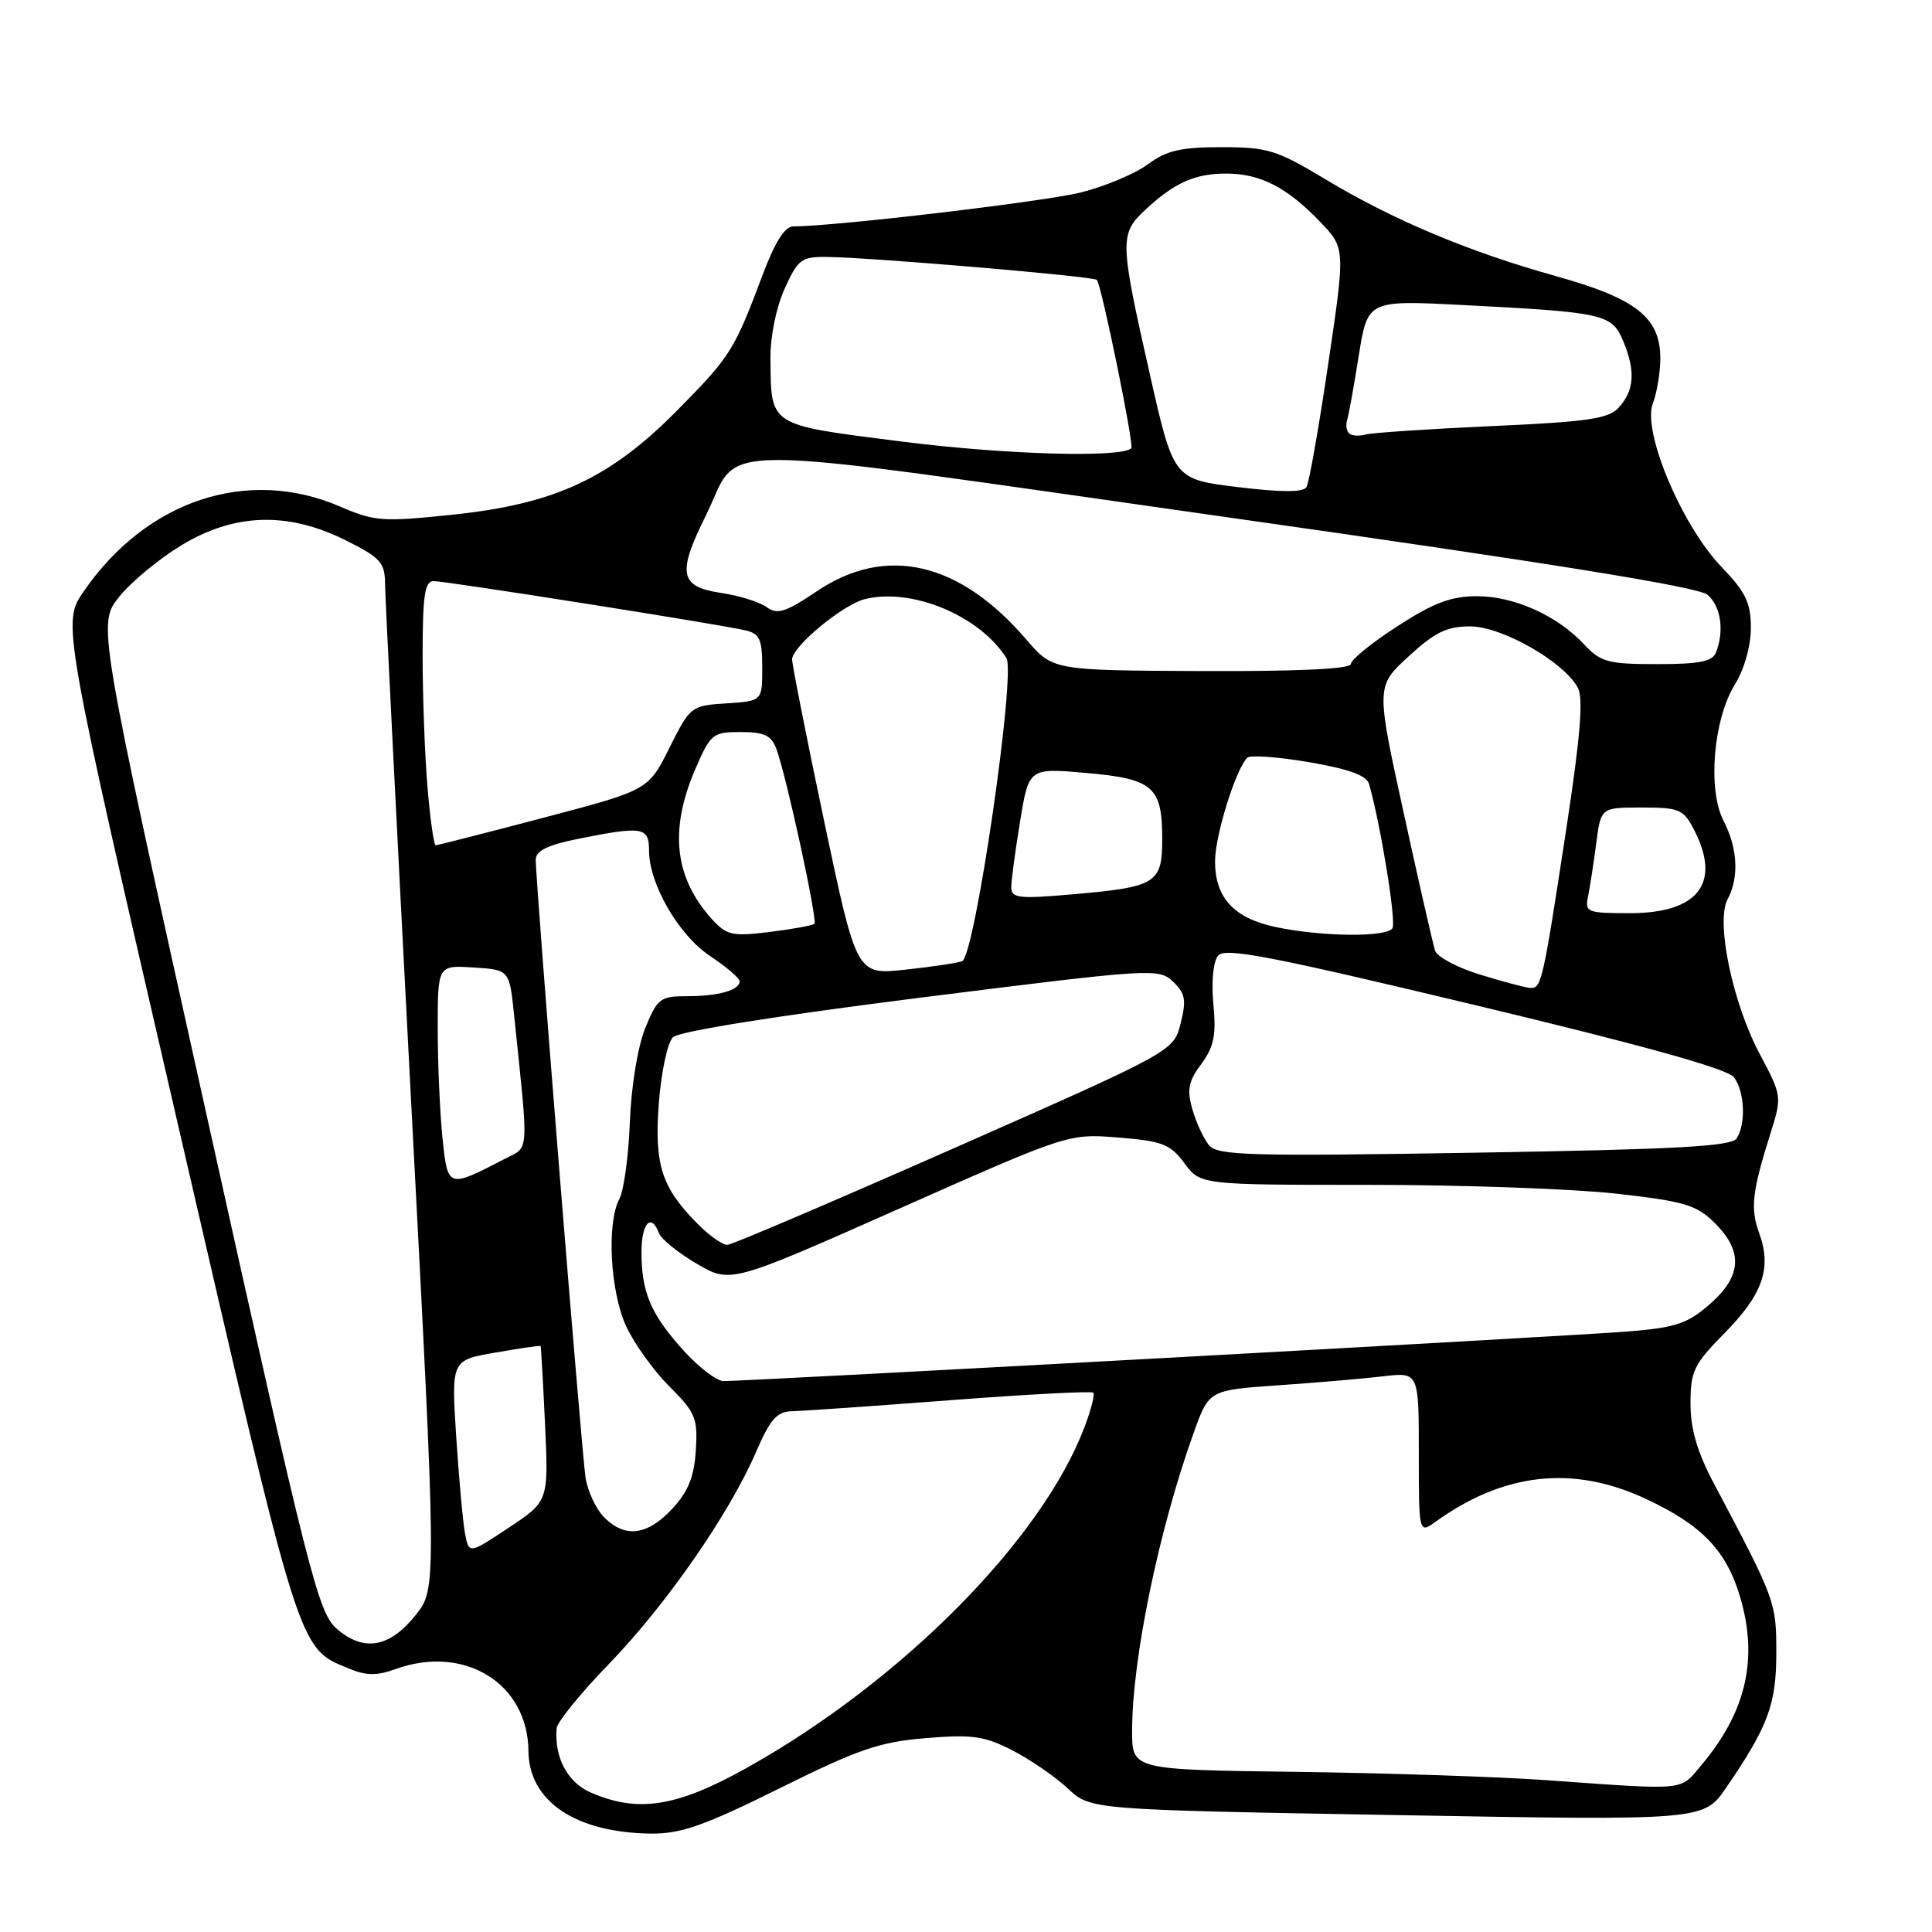 <?xml version="1.0" encoding="UTF-8" standalone="no"?>
<!DOCTYPE svg PUBLIC "-//W3C//DTD SVG 1.1//EN" "http://www.w3.org/Graphics/SVG/1.1/DTD/svg11.dtd" >
<svg xmlns="http://www.w3.org/2000/svg" xmlns:xlink="http://www.w3.org/1999/xlink" version="1.1" viewBox="0 0 256 256">
 <g >
 <path fill="currentColor"
d=" M 103.32 236.95 C 113.74 231.78 116.54 230.81 122.68 230.31 C 128.85 229.80 130.46 230.03 134.18 231.95 C 136.55 233.17 139.85 235.44 141.50 236.99 C 144.50 239.80 144.50 239.80 185.12 240.51 C 225.75 241.23 225.75 241.23 228.73 236.87 C 234.29 228.74 235.37 225.85 235.37 219.00 C 235.37 212.27 235.27 211.99 227.12 196.61 C 224.89 192.40 224.00 189.36 224.00 185.97 C 224.00 181.69 224.44 180.78 228.46 176.70 C 233.58 171.51 234.79 168.06 233.11 163.42 C 231.90 160.07 232.14 157.97 234.69 149.87 C 236.11 145.36 236.08 145.11 233.21 139.73 C 229.58 132.94 227.32 122.13 228.91 119.17 C 230.46 116.28 230.26 112.41 228.38 108.76 C 226.24 104.63 227.02 95.31 229.90 90.66 C 231.13 88.67 232.00 85.58 232.00 83.21 C 232.00 79.87 231.32 78.46 228.10 75.11 C 222.85 69.64 217.60 57.19 219.00 53.50 C 219.55 52.05 220.00 49.35 220.00 47.49 C 220.00 42.07 216.82 39.56 206.17 36.59 C 194.55 33.34 184.56 29.14 175.53 23.70 C 169.18 19.88 167.95 19.50 161.86 19.50 C 156.47 19.50 154.57 19.94 152.10 21.77 C 150.42 23.01 146.44 24.69 143.27 25.49 C 138.46 26.71 110.58 30.00 105.09 30.00 C 104.01 30.00 102.67 32.11 101.12 36.25 C 97.30 46.43 96.81 47.20 89.85 54.26 C 80.87 63.37 73.62 66.76 60.06 68.19 C 50.69 69.17 49.65 69.10 45.06 67.12 C 32.79 61.84 19.41 66.27 11.08 78.38 C 8.23 82.53 8.23 82.53 23.55 148.88 C 39.89 219.66 39.46 218.29 46.20 221.08 C 48.52 222.05 49.94 222.06 52.42 221.16 C 61.53 217.87 69.94 223.05 70.02 232.00 C 70.07 238.69 76.28 242.86 86.32 242.96 C 90.25 242.99 93.37 241.89 103.32 236.95 Z  M 78.28 237.52 C 75.19 236.18 73.43 232.86 73.76 229.00 C 73.83 228.18 76.95 224.33 80.70 220.47 C 88.29 212.62 96.62 200.62 100.16 192.44 C 102.08 188.00 102.95 187.03 105.00 186.99 C 106.38 186.96 115.81 186.31 125.98 185.53 C 136.14 184.75 144.64 184.31 144.87 184.54 C 145.10 184.77 144.55 186.88 143.65 189.23 C 137.96 204.10 119.48 222.74 99.10 234.17 C 89.72 239.43 84.58 240.26 78.28 237.52 Z  M 205.00 235.89 C 198.68 235.43 183.71 234.94 171.76 234.78 C 150.01 234.50 150.01 234.50 150.01 229.38 C 150.00 219.89 153.53 202.77 158.17 189.85 C 160.20 184.20 160.20 184.20 169.35 183.56 C 174.38 183.22 180.64 182.68 183.25 182.37 C 188.00 181.81 188.00 181.81 188.00 192.53 C 188.00 203.24 188.00 203.24 190.25 201.62 C 199.28 195.13 208.41 194.12 218.00 198.57 C 225.54 202.07 228.79 205.47 230.62 211.76 C 232.98 219.89 231.35 226.86 225.45 233.88 C 222.53 237.34 223.75 237.22 205.00 235.89 Z  M 44.60 215.80 C 42.16 213.67 40.89 208.65 27.45 148.08 C 12.92 82.67 12.92 82.67 15.79 79.08 C 17.37 77.11 21.08 74.04 24.04 72.25 C 31.08 67.99 38.15 67.77 45.80 71.59 C 50.41 73.89 51.00 74.54 51.02 77.34 C 51.03 79.08 52.58 109.75 54.45 145.50 C 57.87 210.50 57.87 210.50 55.08 214.00 C 51.64 218.33 48.17 218.93 44.60 215.80 Z  M 61.62 203.21 C 61.34 201.72 60.81 195.94 60.45 190.37 C 59.80 180.23 59.80 180.23 65.65 179.22 C 68.87 178.66 71.56 178.27 71.63 178.35 C 71.69 178.43 71.96 183.09 72.22 188.71 C 72.69 198.92 72.69 198.92 67.42 202.42 C 62.14 205.93 62.14 205.93 61.62 203.21 Z  M 80.06 201.06 C 78.99 199.99 77.88 197.62 77.59 195.81 C 77.06 192.40 70.96 116.77 70.99 113.89 C 71.00 112.73 72.60 111.95 76.67 111.14 C 85.14 109.44 86.00 109.58 86.00 112.68 C 86.00 117.14 89.93 123.93 94.12 126.70 C 96.25 128.11 98.00 129.61 98.00 130.03 C 98.00 131.21 95.20 132.00 91.03 132.00 C 87.48 132.00 87.10 132.30 85.49 136.25 C 84.50 138.71 83.64 143.95 83.46 148.68 C 83.29 153.18 82.66 157.76 82.07 158.86 C 80.38 162.03 80.84 171.06 82.94 175.67 C 83.98 177.96 86.55 181.56 88.66 183.67 C 92.17 187.17 92.47 187.90 92.20 192.20 C 91.97 195.73 91.18 197.66 89.05 199.95 C 85.76 203.47 82.83 203.83 80.06 201.06 Z  M 90.57 178.95 C 86.24 174.15 85.00 171.26 85.00 165.93 C 85.00 162.04 86.28 160.67 87.33 163.42 C 87.63 164.20 89.88 166.02 92.34 167.46 C 96.80 170.07 96.80 170.07 119.20 160.13 C 141.59 150.20 141.59 150.20 148.20 150.73 C 154.02 151.20 155.07 151.60 156.94 154.13 C 159.06 157.00 159.06 157.00 181.49 157.00 C 193.83 157.00 208.56 157.53 214.21 158.17 C 223.29 159.20 224.81 159.66 227.25 162.09 C 231.00 165.84 230.79 169.10 226.57 172.80 C 223.64 175.37 222.07 175.91 215.82 176.42 C 208.85 177.00 99.28 183.01 95.87 183.00 C 94.97 183.00 92.59 181.18 90.57 178.95 Z  M 92.54 162.27 C 87.66 157.39 86.68 154.37 87.30 146.15 C 87.62 142.02 88.45 138.14 89.18 137.43 C 89.98 136.66 102.89 134.60 122.00 132.19 C 152.69 128.33 153.55 128.27 155.44 130.08 C 157.06 131.63 157.22 132.51 156.44 135.61 C 155.50 139.30 155.50 139.30 126.50 152.10 C 110.55 159.14 97.00 164.93 96.39 164.95 C 95.77 164.98 94.04 163.77 92.54 162.27 Z  M 58.63 150.78 C 58.29 147.44 58.00 140.92 58.00 136.30 C 58.00 127.89 58.00 127.89 62.75 128.20 C 67.50 128.50 67.50 128.50 68.12 134.50 C 70.07 153.27 70.16 151.87 66.94 153.53 C 59.30 157.48 59.34 157.49 58.63 150.78 Z  M 160.20 151.75 C 159.50 150.89 158.50 148.76 158.00 147.00 C 157.25 144.39 157.47 143.28 159.18 140.98 C 160.86 138.70 161.17 137.16 160.78 133.06 C 160.50 130.10 160.75 127.42 161.40 126.63 C 162.31 125.52 168.28 126.67 195.50 133.19 C 217.76 138.52 228.91 141.63 229.75 142.74 C 231.18 144.62 231.37 148.86 230.12 150.84 C 229.45 151.90 222.17 152.30 195.38 152.74 C 165.52 153.23 161.34 153.11 160.20 151.75 Z  M 196.08 129.13 C 193.09 128.21 190.43 126.79 190.16 125.98 C 189.89 125.16 188.01 116.95 186.00 107.73 C 182.33 90.95 182.33 90.95 186.64 86.98 C 190.11 83.78 191.71 83.00 194.81 83.00 C 199.00 83.00 207.23 87.69 209.08 91.14 C 209.82 92.54 209.40 97.65 207.55 109.78 C 204.40 130.39 204.25 131.02 202.73 130.90 C 202.05 130.85 199.06 130.05 196.08 129.13 Z  M 109.21 108.84 C 106.85 97.65 104.94 87.98 104.96 87.35 C 105.02 85.63 111.68 80.12 114.58 79.39 C 120.80 77.83 129.80 81.57 133.35 87.19 C 134.64 89.23 129.17 126.72 127.49 127.36 C 126.86 127.61 123.46 128.11 119.92 128.49 C 113.50 129.18 113.50 129.18 109.21 108.84 Z  M 94.37 121.83 C 89.37 116.33 88.65 110.01 92.12 101.94 C 94.15 97.23 94.43 97.00 98.15 97.00 C 101.28 97.00 102.21 97.44 102.88 99.25 C 104.21 102.84 108.36 121.97 107.91 122.41 C 107.68 122.63 105.03 123.11 102.00 123.49 C 97.05 124.10 96.29 123.93 94.37 121.83 Z  M 169.00 122.83 C 163.50 121.66 161.00 118.95 161.00 114.14 C 161.00 110.73 163.73 101.94 165.27 100.40 C 165.65 100.02 169.33 100.29 173.45 100.99 C 178.74 101.90 181.09 102.75 181.41 103.89 C 182.95 109.30 185.03 122.14 184.51 122.99 C 183.74 124.22 175.13 124.13 169.00 122.83 Z  M 210.43 118.75 C 210.68 117.51 211.17 114.36 211.51 111.75 C 212.12 107.00 212.12 107.00 217.54 107.00 C 222.52 107.00 223.07 107.23 224.47 109.95 C 228.12 117.00 225.04 121.00 215.98 121.00 C 210.27 121.00 209.99 120.89 210.43 118.75 Z  M 134.00 117.55 C 134.00 116.63 134.53 112.71 135.17 108.82 C 136.33 101.75 136.33 101.75 143.92 102.42 C 152.81 103.20 154.00 104.24 154.00 111.16 C 154.00 117.05 153.23 117.53 142.25 118.49 C 134.94 119.13 134.00 119.02 134.00 117.55 Z  M 56.65 104.35 C 56.29 100.14 56.00 92.27 56.00 86.85 C 56.00 78.84 56.28 77.00 57.47 77.00 C 59.13 77.00 95.25 82.70 98.75 83.52 C 100.67 83.96 101.00 84.70 101.00 88.46 C 101.00 92.89 101.00 92.89 96.25 93.20 C 91.57 93.50 91.46 93.58 88.70 99.10 C 85.90 104.70 85.90 104.70 72.03 108.35 C 64.41 110.36 57.97 112.00 57.73 112.00 C 57.49 112.00 57.00 108.56 56.65 104.35 Z  M 136.00 84.75 C 127.14 74.42 117.41 72.17 108.24 78.34 C 104.09 81.13 103.00 81.48 101.59 80.45 C 100.67 79.77 97.91 78.91 95.45 78.55 C 90.05 77.73 89.72 75.97 93.52 68.33 C 98.43 58.47 91.55 58.46 162.27 68.49 C 205.57 74.63 225.03 77.77 226.25 78.81 C 228.02 80.33 228.50 83.53 227.39 86.42 C 226.92 87.66 225.23 88.00 219.57 88.00 C 213.08 88.00 212.10 87.74 209.92 85.40 C 206.34 81.56 200.65 79.00 195.69 79.00 C 192.28 79.00 189.95 79.88 185.16 82.98 C 181.77 85.17 179.00 87.42 179.00 87.98 C 179.00 88.64 172.09 88.97 159.25 88.92 C 139.50 88.83 139.50 88.83 136.00 84.75 Z  M 164.00 64.54 C 155.50 63.50 155.50 63.50 152.34 49.50 C 148.36 31.90 148.34 30.99 151.75 27.81 C 155.61 24.21 158.31 23.00 162.48 23.00 C 166.98 23.00 170.52 24.81 174.88 29.35 C 178.27 32.87 178.27 32.87 176.00 48.19 C 174.76 56.61 173.46 63.97 173.12 64.54 C 172.69 65.25 169.86 65.25 164.00 64.54 Z  M 119.59 58.52 C 101.69 56.25 102.18 56.56 102.09 47.50 C 102.06 44.60 102.85 40.72 103.97 38.25 C 105.76 34.32 106.18 34.00 109.70 34.05 C 115.66 34.13 144.97 36.62 145.34 37.09 C 145.98 37.88 150.31 59.03 149.90 59.40 C 148.52 60.69 133.18 60.24 119.59 58.52 Z  M 178.75 57.41 C 178.41 57.08 178.30 56.29 178.50 55.65 C 178.71 55.02 179.40 51.19 180.04 47.14 C 181.22 39.77 181.22 39.77 193.86 40.42 C 212.68 41.39 213.59 41.60 215.11 45.26 C 216.73 49.18 216.55 51.73 214.50 54.00 C 213.15 55.49 210.42 55.89 197.70 56.46 C 189.34 56.84 181.79 57.34 180.93 57.58 C 180.06 57.82 179.08 57.75 178.75 57.41 Z "/>
</g>
</svg>